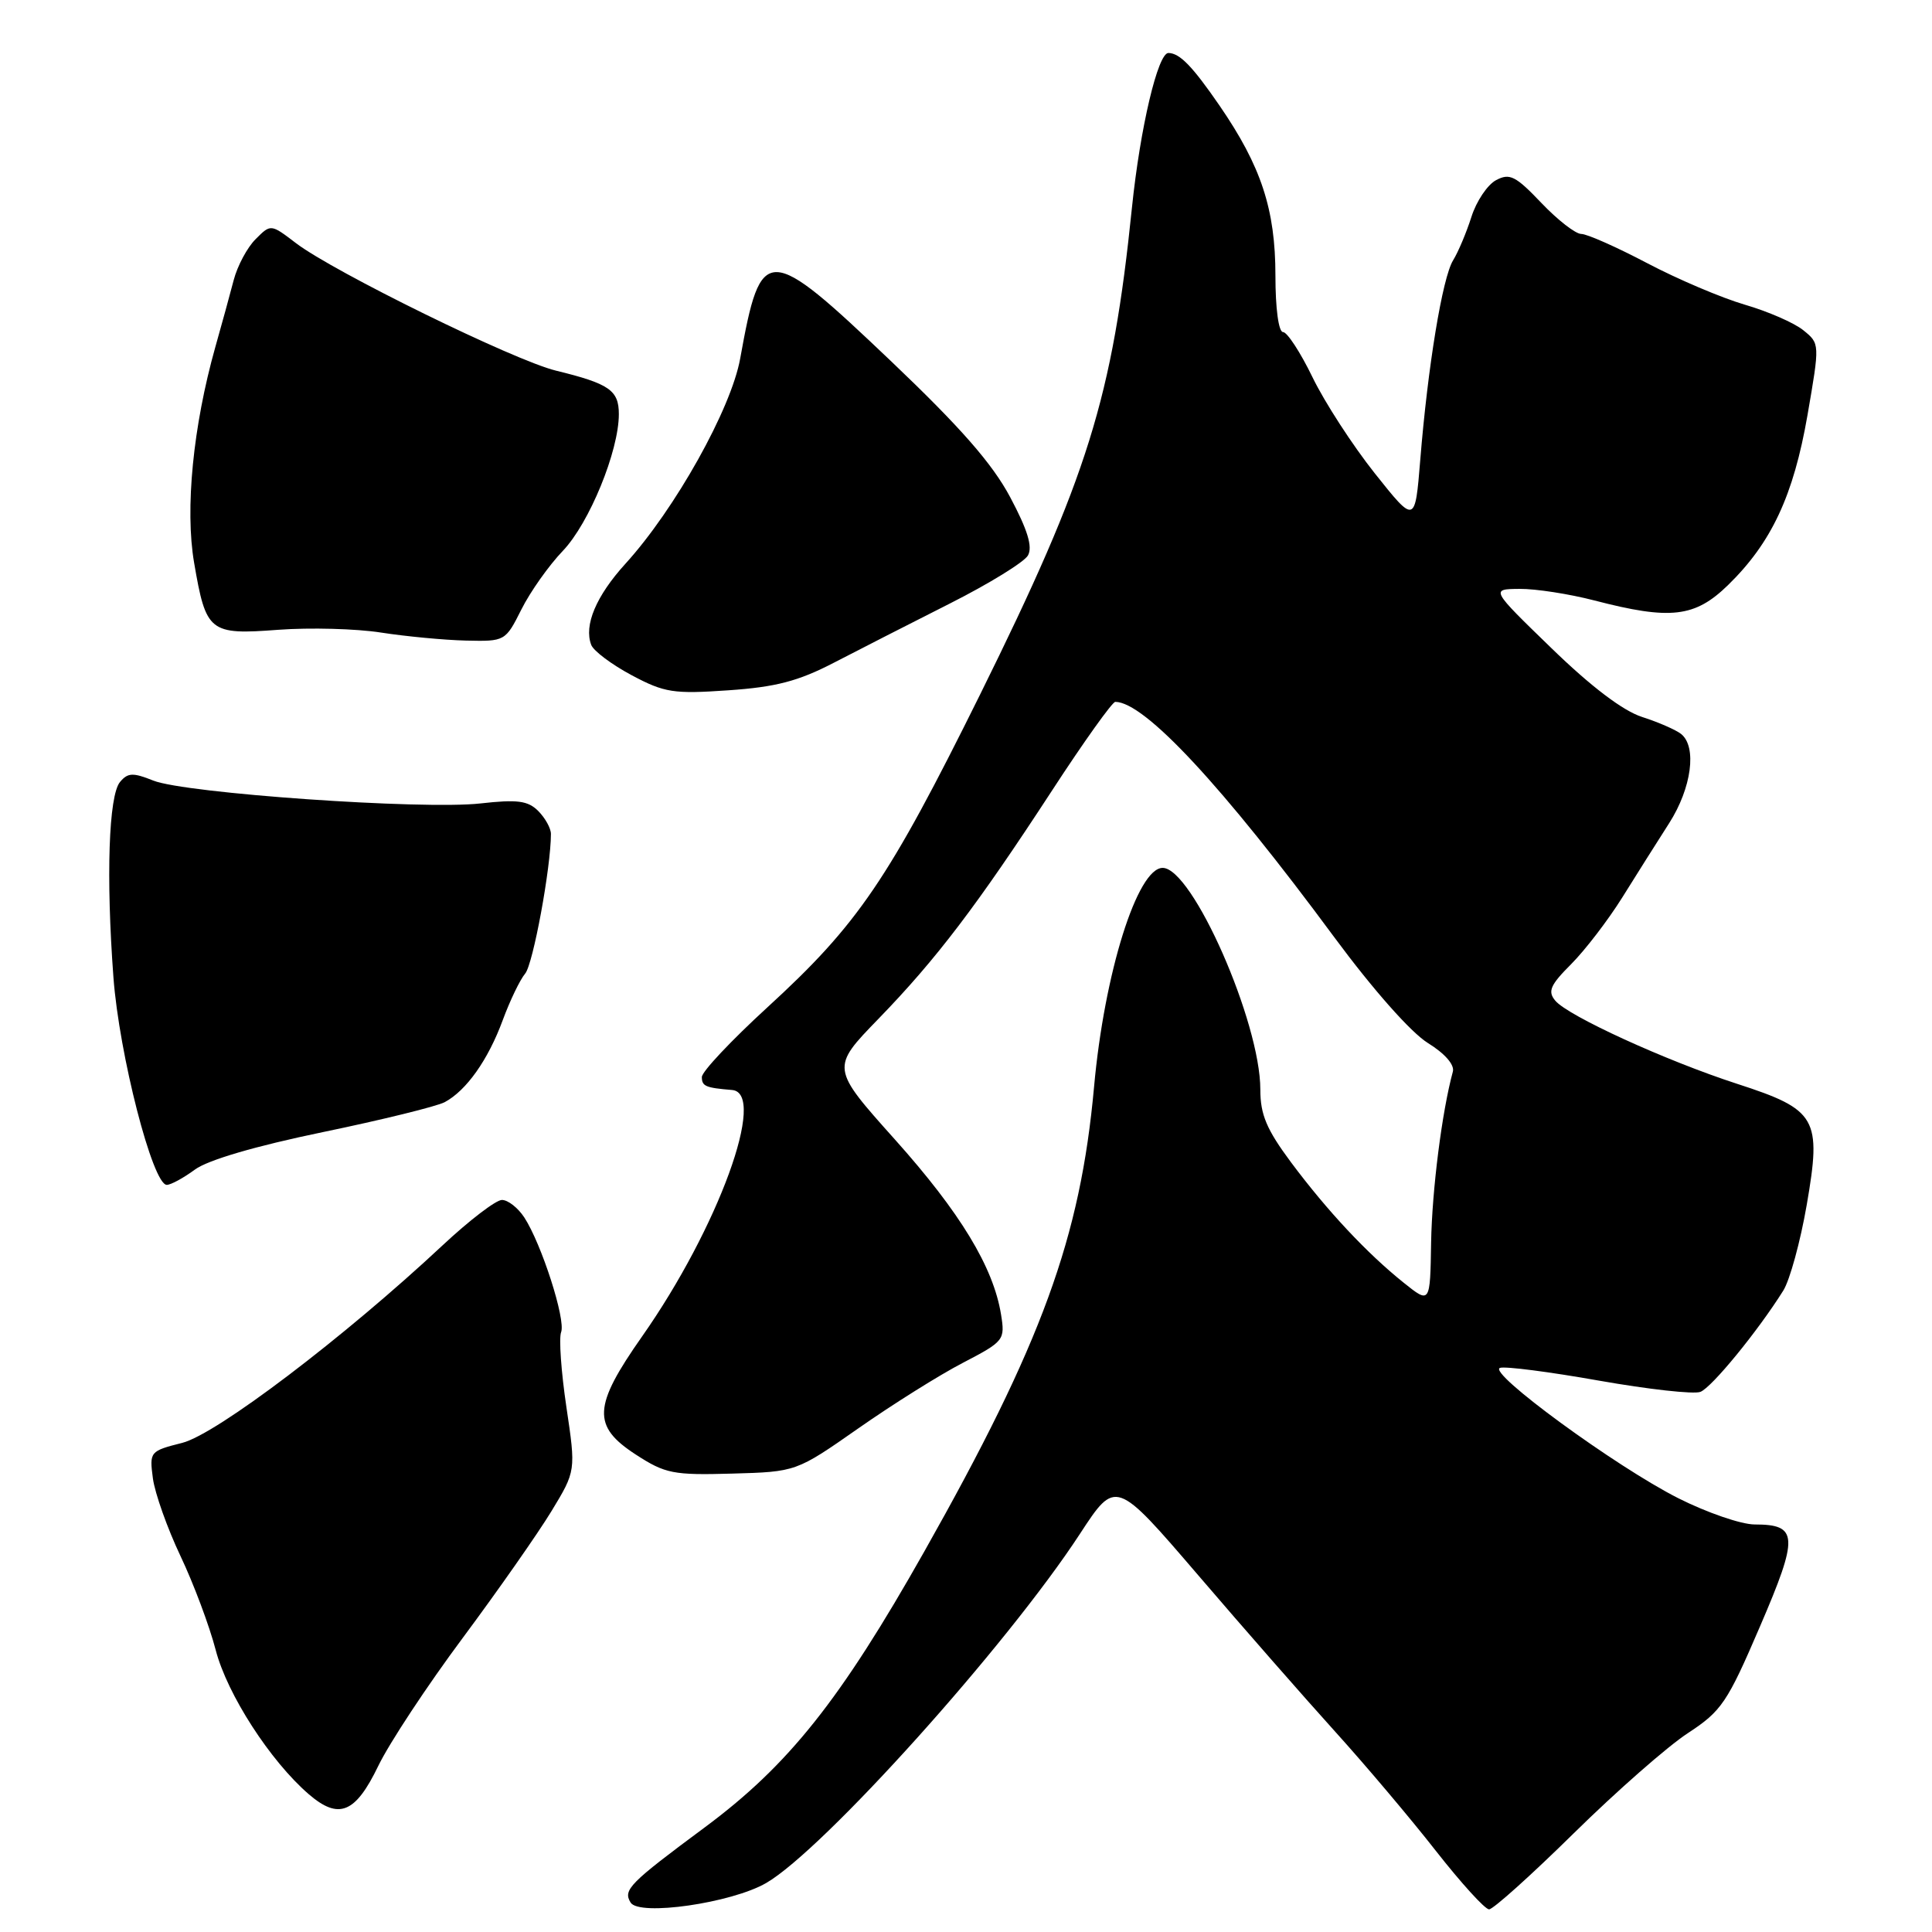 <?xml version="1.0" encoding="UTF-8" standalone="no"?>
<!DOCTYPE svg PUBLIC "-//W3C//DTD SVG 1.1//EN" "http://www.w3.org/Graphics/SVG/1.1/DTD/svg11.dtd" >
<svg xmlns="http://www.w3.org/2000/svg" xmlns:xlink="http://www.w3.org/1999/xlink" version="1.1" viewBox="0 0 256 256">
 <g >
 <path fill="currentColor"
d=" M 101.52 249.51 C 109.08 245.14 133.44 218.04 143.10 203.24 C 147.84 195.99 147.84 195.99 158.78 208.74 C 164.79 215.76 172.98 225.10 176.96 229.50 C 180.94 233.90 186.93 240.99 190.26 245.25 C 193.60 249.51 196.77 253.00 197.31 253.00 C 197.85 253.00 202.90 248.46 208.54 242.91 C 214.18 237.36 220.98 231.39 223.65 229.65 C 228.11 226.73 228.88 225.60 233.20 215.53 C 238.36 203.55 238.28 202.00 232.51 202.00 C 230.73 202.00 226.17 200.43 222.38 198.52 C 214.12 194.35 197.01 181.83 198.76 181.25 C 199.45 181.02 205.34 181.78 211.87 182.94 C 218.39 184.09 224.44 184.77 225.31 184.43 C 226.81 183.86 232.93 176.38 236.30 171.00 C 237.16 169.62 238.56 164.52 239.40 159.66 C 241.39 148.16 240.75 147.04 230.17 143.61 C 220.74 140.55 207.75 134.61 206.08 132.59 C 205.05 131.36 205.42 130.52 208.19 127.75 C 210.03 125.90 213.07 121.94 214.94 118.95 C 216.81 115.95 219.61 111.51 221.17 109.08 C 224.15 104.42 224.88 98.95 222.75 97.25 C 222.06 96.71 219.74 95.69 217.58 95.00 C 215.04 94.18 210.81 90.97 205.58 85.89 C 197.50 78.06 197.50 78.06 201.36 78.03 C 203.48 78.01 207.93 78.70 211.25 79.56 C 221.36 82.19 224.58 81.81 228.98 77.52 C 234.74 71.90 237.65 65.66 239.50 55.02 C 241.14 45.53 241.14 45.53 238.95 43.76 C 237.75 42.78 234.25 41.26 231.19 40.37 C 228.12 39.47 222.30 37.00 218.26 34.87 C 214.21 32.74 210.29 31.00 209.53 31.00 C 208.77 31.00 206.39 29.15 204.23 26.88 C 200.83 23.31 200.04 22.91 198.24 23.87 C 197.09 24.48 195.62 26.68 194.97 28.74 C 194.31 30.81 193.22 33.40 192.54 34.50 C 191.13 36.79 189.19 48.57 188.19 60.96 C 187.50 69.42 187.50 69.42 182.16 62.71 C 179.23 59.02 175.52 53.30 173.92 50.00 C 172.32 46.70 170.56 44.00 170.01 44.00 C 169.42 44.00 169.00 40.88 169.00 36.51 C 169.00 27.75 167.11 22.02 161.60 14.00 C 158.00 8.77 156.33 7.05 154.83 7.02 C 153.43 6.98 151.08 16.93 149.99 27.50 C 147.41 52.73 144.15 63.16 129.88 92.00 C 117.70 116.60 113.71 122.47 101.66 133.50 C 96.90 137.86 93.00 142.00 93.00 142.71 C 93.00 143.93 93.48 144.14 97.00 144.43 C 101.70 144.81 95.16 162.73 85.09 177.07 C 78.57 186.35 78.43 188.96 84.25 192.74 C 88.15 195.27 89.20 195.48 97.00 195.26 C 105.50 195.02 105.50 195.02 113.74 189.26 C 118.27 186.09 124.50 182.18 127.59 180.58 C 133.06 177.73 133.19 177.56 132.64 174.16 C 131.62 167.89 127.24 160.67 118.59 151.00 C 110.09 141.50 110.09 141.50 116.40 135.00 C 124.08 127.08 129.43 120.04 139.42 104.72 C 143.62 98.27 147.39 93.00 147.78 93.00 C 151.66 93.02 161.95 104.08 176.80 124.19 C 181.93 131.13 186.96 136.81 189.18 138.19 C 191.45 139.59 192.76 141.09 192.51 142.00 C 191.07 147.28 189.75 157.67 189.63 164.64 C 189.50 172.77 189.50 172.77 186.00 169.97 C 181.13 166.07 175.88 160.46 171.08 154.03 C 167.83 149.66 167.00 147.70 167.00 144.37 C 167.00 135.43 158.00 115.00 154.06 115.00 C 150.70 115.00 146.33 128.94 144.97 144.00 C 143.15 164.03 138.06 177.97 122.47 205.59 C 111.35 225.28 104.50 233.89 93.38 242.14 C 83.37 249.56 82.53 250.42 83.56 252.10 C 84.69 253.93 96.92 252.17 101.52 249.51 Z  M 50.12 234.00 C 51.58 230.97 56.62 223.34 61.31 217.04 C 66.00 210.73 71.29 203.17 73.07 200.24 C 76.31 194.90 76.31 194.90 75.05 186.44 C 74.36 181.79 74.04 177.33 74.35 176.52 C 74.99 174.87 71.75 164.80 69.46 161.30 C 68.63 160.04 67.31 159.00 66.51 159.00 C 65.72 159.00 62.19 161.70 58.66 165.00 C 45.62 177.19 28.69 190.04 24.14 191.19 C 19.86 192.27 19.79 192.36 20.26 195.90 C 20.53 197.88 22.17 202.50 23.91 206.17 C 25.65 209.83 27.75 215.44 28.58 218.63 C 30.10 224.50 35.82 233.35 40.91 237.74 C 44.89 241.17 47.09 240.28 50.12 234.00 Z  M 25.82 154.98 C 27.53 153.71 33.85 151.86 42.78 150.01 C 50.61 148.39 57.87 146.60 58.93 146.04 C 61.80 144.50 64.67 140.45 66.61 135.19 C 67.56 132.61 68.90 129.82 69.59 129.00 C 70.64 127.74 73.00 114.94 73.00 110.50 C 73.00 109.75 72.24 108.39 71.32 107.46 C 69.95 106.09 68.54 105.91 63.66 106.46 C 56.02 107.32 24.51 105.12 20.31 103.43 C 17.62 102.35 16.93 102.38 15.90 103.62 C 14.40 105.43 14.04 116.19 15.03 129.50 C 15.79 139.72 20.23 157.00 22.10 157.00 C 22.64 157.00 24.31 156.09 25.82 154.98 Z  M 110.50 87.81 C 113.80 86.10 120.73 82.56 125.90 79.95 C 131.07 77.34 135.71 74.48 136.21 73.60 C 136.85 72.45 136.16 70.21 133.86 65.89 C 131.48 61.42 127.28 56.63 118.07 47.86 C 101.60 32.19 100.85 32.17 98.08 47.50 C 96.88 54.18 89.45 67.47 82.88 74.69 C 78.98 78.98 77.35 82.86 78.34 85.45 C 78.65 86.26 81.06 88.06 83.70 89.47 C 88.05 91.79 89.25 91.97 96.50 91.47 C 102.80 91.04 105.78 90.26 110.50 87.81 Z  M 69.09 80.75 C 70.26 78.41 72.73 74.92 74.58 72.99 C 78.08 69.33 82.00 59.77 82.00 54.88 C 82.00 51.71 80.74 50.84 73.66 49.11 C 68.13 47.76 44.22 36.03 39.22 32.22 C 35.88 29.67 35.88 29.67 33.87 31.69 C 32.76 32.79 31.46 35.23 30.97 37.10 C 30.48 38.97 29.39 42.97 28.53 45.99 C 25.58 56.47 24.50 67.45 25.72 74.56 C 27.30 83.79 27.74 84.14 36.88 83.45 C 41.07 83.14 47.20 83.30 50.50 83.82 C 53.80 84.33 58.85 84.81 61.73 84.88 C 66.92 85.00 66.97 84.97 69.09 80.75 Z "/>
</g>
</svg>